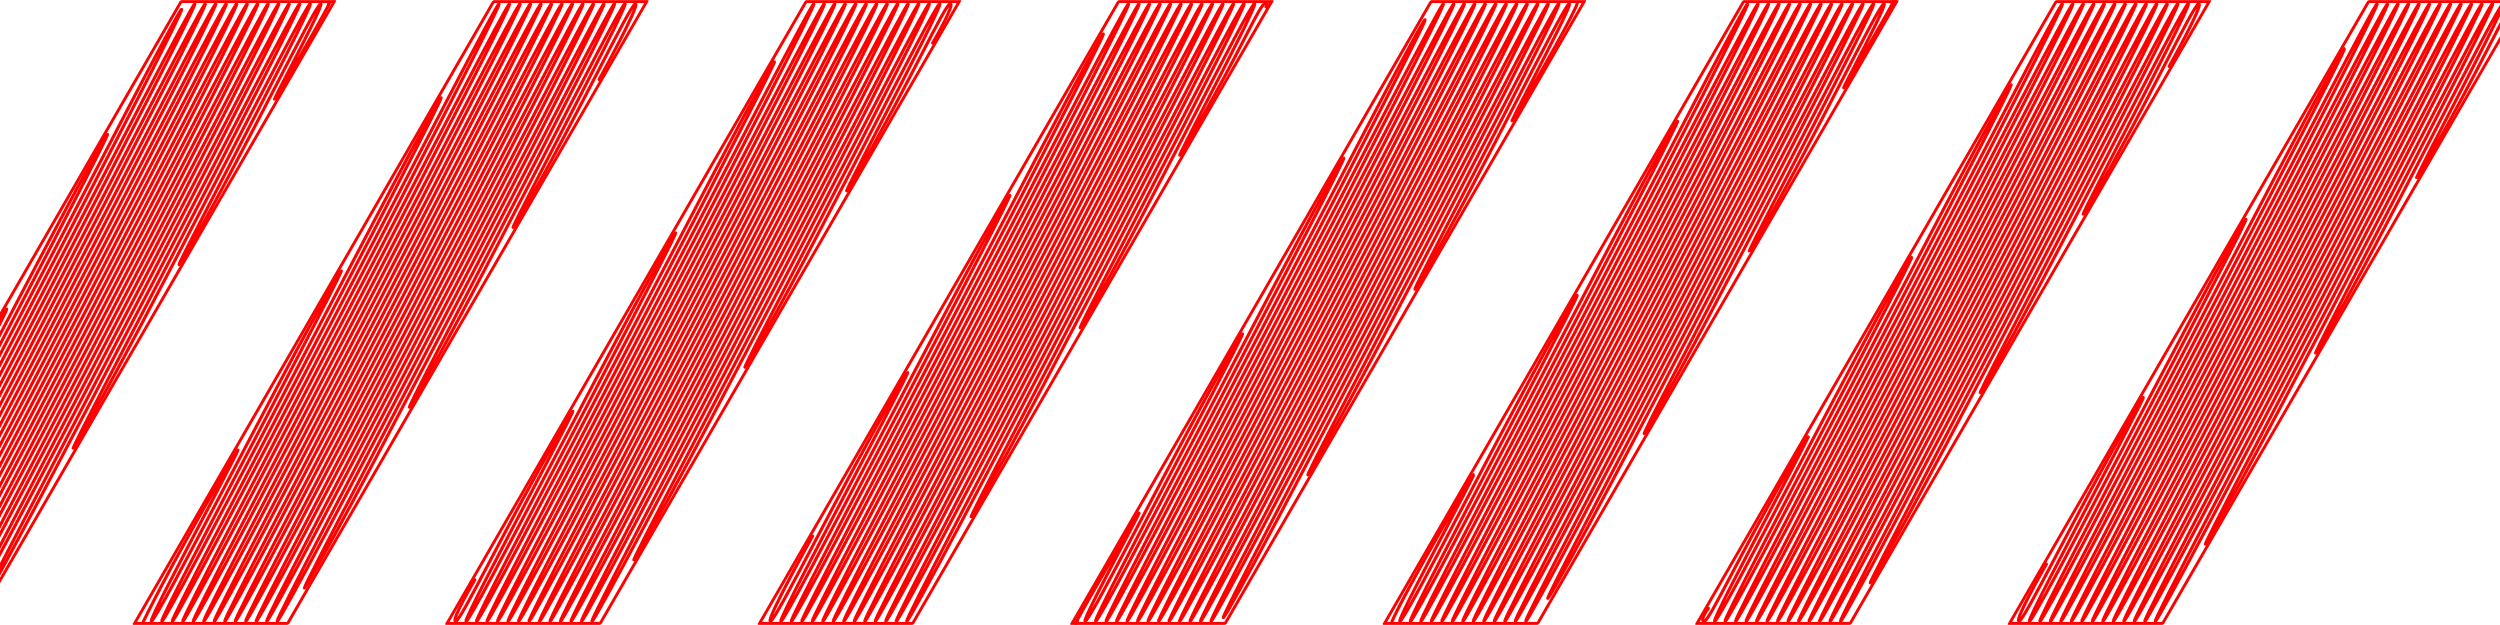 <?xml version="1.0" encoding="UTF-8" standalone="no"?>
<!-- Created with Inkscape (http://www.inkscape.org/) -->

<svg
   xmlns:dc="http://purl.org/dc/elements/1.1/"
   xmlns:cc="http://creativecommons.org/ns#"
   xmlns:rdf="http://www.w3.org/1999/02/22-rdf-syntax-ns#"
   xmlns:svg="http://www.w3.org/2000/svg"
   xmlns="http://www.w3.org/2000/svg"
   xmlns:sodipodi="http://sodipodi.sourceforge.net/DTD/sodipodi-0.dtd"
   xmlns:inkscape="http://www.inkscape.org/namespaces/inkscape"
   width="3200"
   height="800"
   id="svg5831"
   version="1.1"
   inkscape:version="0.48.1 r9760"
   sodipodi:docname="New document 17">
  <sodipodi:namedview
     id="base"
     pagecolor="#ffffff"
     bordercolor="#666666"
     borderopacity="1.0"
     inkscape:pageopacity="0.0"
     inkscape:pageshadow="2"
     inkscape:zoom="0.371875"
     inkscape:cx="1600"
     inkscape:cy="400"
     inkscape:document-units="px"
     inkscape:current-layer="1-default"
     showgrid="false"
     inkscape:window-width="1676"
     inkscape:window-height="1006"
     inkscape:window-x="0"
     inkscape:window-y="0"
     inkscape:window-maximized="1" />
  <defs
     id="defs5833">
    <inkscape:path-effect
       effect="rough_hatches"
       id="path-effect6436"
       is_visible="true"
       direction="1500,395 , 26.415,13.752"
       dist_rdm="0;1"
       growth="0"
       do_bend="true"
       bender="1500,400 , 5,0"
       bottom_edge_variation="0;1"
       top_edge_variation="0;1"
       bottom_tgt_variation="0;1"
       top_tgt_variation="0;1"
       scale_bf="2"
       scale_bb="2"
       scale_tf="2"
       scale_tb="2"
       top_smth_variation="0;1"
       bottom_smth_variation="0;1"
       fat_output="false"
       stroke_width_top="1"
       stroke_width_bottom="1"
       front_thickness="1"
       back_thickness="0.25" />
  </defs>
  <g
     inkscape:label="1-RED"
     inkscape:groupmode="layer"
     id="1-default">
    <path
       transform="matrix(1,0,-0.5,0.866,0,0)"
       style="color:#000000;fill:none;stroke:#ff0000;stroke-width:4.298;stroke-linecap:round;stroke-linejoin:round;stroke-miterlimit:4;stroke-dashoffset:0;stroke-opacity:1;marker:none;visibility:visible;display:inline;overflow:visible;enable-background:accumulate"
       d="m 232.939,2.309 196,0 0,919.141 -196,0 z"
       id="rect5839" />
    <path
       transform="matrix(1,0,-0.5,0.866,0,0)"
       style="color:#000000;fill:none;stroke:#ff0000;stroke-width:4.298;stroke-linecap:round;stroke-linejoin:round;stroke-miterlimit:4;stroke-dashoffset:0;stroke-opacity:1;marker:none;visibility:visible;display:inline;overflow:visible;enable-background:accumulate"
       d="m 632.939,2.309 196,0 0,919.141 -196,0 z"
       id="rect6349" />
    <path
       transform="matrix(1,0,-0.5,0.866,0,0)"
       style="color:#000000;fill:none;stroke:#ff0000;stroke-width:4.298;stroke-linecap:round;stroke-linejoin:round;stroke-miterlimit:4;stroke-dashoffset:0;stroke-opacity:1;marker:none;visibility:visible;display:inline;overflow:visible;enable-background:accumulate"
       d="m 1032.939,2.309 196,0 0,919.141 -196,0 z"
       id="rect6351" />
    <path
       transform="matrix(1,0,-0.5,0.866,0,0)"
       style="color:#000000;fill:none;stroke:#ff0000;stroke-width:4.298;stroke-linecap:round;stroke-linejoin:round;stroke-miterlimit:4;stroke-dashoffset:0;stroke-opacity:1;marker:none;visibility:visible;display:inline;overflow:visible;enable-background:accumulate"
       d="m 1432.939,2.309 196,0 0,919.141 -196,0 z"
       id="rect6353" />
    <path
       transform="matrix(1,0,-0.5,0.866,0,0)"
       style="color:#000000;fill:none;stroke:#ff0000;stroke-width:4.298;stroke-linecap:round;stroke-linejoin:round;stroke-miterlimit:4;stroke-dashoffset:0;stroke-opacity:1;marker:none;visibility:visible;display:inline;overflow:visible;enable-background:accumulate"
       d="m 1832.939,2.309 196,0 0,919.141 -196,0 z"
       id="rect6355" />
    <path
       transform="matrix(1,0,-0.5,0.866,0,0)"
       style="color:#000000;fill:none;stroke:#ff0000;stroke-width:4.298;stroke-linecap:round;stroke-linejoin:round;stroke-miterlimit:4;stroke-dashoffset:0;stroke-opacity:1;marker:none;visibility:visible;display:inline;overflow:visible;enable-background:accumulate"
       d="m 2232.939,2.309 196,0 0,919.141 -196,0 z"
       id="rect6357" />
    <path
       transform="matrix(1,0,-0.5,0.866,0,0)"
       style="color:#000000;fill:none;stroke:#ff0000;stroke-width:4.298;stroke-linecap:round;stroke-linejoin:round;stroke-miterlimit:4;stroke-dashoffset:0;stroke-opacity:1;marker:none;visibility:visible;display:inline;overflow:visible;enable-background:accumulate"
       d="m 2632.939,2.309 196,0 0,919.141 -196,0 z"
       id="rect6359" />
    <path
       transform="matrix(1,0,-0.5,0.866,0,0)"
       style="color:#000000;fill:none;stroke:#ff0000;stroke-width:4.298;stroke-linecap:round;stroke-linejoin:round;stroke-miterlimit:4;stroke-dashoffset:0;stroke-opacity:1;marker:none;visibility:visible;display:inline;overflow:visible;enable-background:accumulate"
       d="m 3032.939,2.309 196,0 0,919.141 -196,0 z"
       id="rect6361" />
    <path
       style="color:#000000;fill:none;stroke:#ff0000;stroke-width:4;stroke-linecap:round;stroke-linejoin:round;stroke-miterlimit:4;stroke-opacity:1;stroke-dashoffset:0;marker:none;visibility:visible;display:inline;overflow:visible;enable-background:accumulate"
       d="m 420.564,4.875 c 0,0 3.304,-4.791 -1.239,4.04 -4.542,8.831 -16.914,31.284 -48.373,85.771 -15.729,27.244 -20.709,35.252 -19.419,31.941 1.29,-3.312 8.844,-17.944 18.145,-35.981 C 388.281,54.572 413.849,4.875 410.491,4.875 c -3.357,0 -28.883,49.658 -61.979,113.783 -33.096,64.124 -73.793,142.715 -107.201,200.579 -16.704,28.932 -14.852,23.75 -2.784,-0.296 12.068,-24.047 34.335,-66.958 58.413,-113.487 C 321.019,158.926 346.907,108.781 366.334,70.268 385.761,31.756 398.74,4.875 397.062,4.875 c -1.679,0 -16.327,26.868 -38.516,69.105 -22.189,42.237 -51.929,99.845 -83.775,161.325 -31.845,61.48 -65.799,126.832 -96.291,184.559 -30.492,57.727 -57.516,107.829 -75.402,138.808 -17.886,30.979 -8.705,11.856 14.973,-34.254 23.678,-46.11 61.813,-119.207 101.796,-196.176 C 259.831,251.272 301.656,170.431 333.019,108.831 364.382,47.232 385.311,4.875 383.632,4.875 c -1.679,0 -25.691,45.099 -61.394,113.463 C 286.535,186.702 239.109,278.331 190.703,371.391 142.297,464.45 92.909,558.94 53.643,633.026 14.376,707.112 -14.741,760.794 -22.446,772.237 -30.151,783.681 -8.717,741.443 27.503,671.648 63.724,601.854 114.684,504.503 166.121,405.722 217.557,306.941 269.467,206.729 308.038,131.213 346.608,55.696 371.881,4.875 370.202,4.875 c -1.679,0 -27.895,49.391 -66.563,123.477 C 264.971,202.438 213.813,301.219 162.385,400 110.958,498.781 59.262,597.562 19.949,671.648 -19.363,745.734 -46.253,795.125 -47.932,795.125 c -1.679,0 23.533,-49.391 62.006,-123.477 C 52.547,597.562 104.243,498.781 155.67,400 207.098,301.219 258.256,202.438 296.085,128.352 333.914,54.266 358.451,4.875 356.772,4.875 355.094,4.875 328.878,54.266 290.21,128.352 251.542,202.438 200.383,301.219 148.955,400 97.528,498.781 45.832,597.562 6.519,671.648 -32.793,745.734 -59.683,795.125 -61.362,795.125 c -1.679,0 23.533,-49.391 62.006,-123.477 C 39.117,597.562 90.813,498.781 142.24,400 193.668,301.219 244.827,202.438 282.655,128.352 320.484,54.266 345.021,4.875 343.343,4.875 c -1.679,0 -27.895,49.391 -66.563,123.477 C 238.112,202.438 186.953,301.219 135.526,400 84.098,498.781 32.402,597.562 -6.91,671.648 -46.223,745.734 -73.113,795.125 -74.792,795.125 c -1.679,0 23.533,-49.391 62.006,-123.477 C 25.687,597.562 77.383,498.781 128.811,400 180.238,301.219 231.397,202.438 269.226,128.352 307.054,54.266 331.592,4.875 329.913,4.875 c -1.679,0 -27.895,49.391 -66.563,123.477 C 224.682,202.438 173.523,301.219 122.096,400 70.668,498.781 18.972,597.562 -20.34,671.648 -59.653,745.734 -86.543,795.125 -88.221,795.125 c -1.679,0 23.533,-49.391 62.006,-123.477 C 12.258,597.562 63.953,498.781 115.381,400 166.808,301.219 217.967,202.438 255.796,128.352 293.624,54.266 318.162,4.875 316.483,4.875 314.804,4.875 288.588,54.266 249.92,128.352 211.252,202.438 160.093,301.219 108.666,400 57.239,498.781 5.543,597.562 -33.77,671.648 -73.082,745.734 -99.972,795.125 -101.651,795.125 c -1.679,0 23.533,-49.391 62.006,-123.477 C -1.172,597.562 50.524,498.781 101.951,400 153.379,301.219 204.537,202.438 242.366,128.352 280.195,54.266 304.732,4.875 303.053,4.875 c -1.679,0 -27.895,49.391 -66.563,123.477 C 197.823,202.438 146.664,301.219 95.236,400 43.809,498.781 -7.887,597.562 -47.2,671.648 -86.512,745.734 -113.402,795.125 -115.081,795.125 c -1.679,0 23.533,-49.391 62.006,-123.477 C -14.602,597.562 37.094,498.781 88.521,400 139.949,301.219 191.108,202.438 228.936,128.352 266.765,54.266 291.302,4.875 289.624,4.875 c -1.679,0 -27.895,49.391 -66.563,123.477 C 184.393,202.438 133.234,301.219 81.806,400 30.379,498.781 -21.317,597.562 -60.629,671.648 -99.942,745.734 -126.832,795.125 -128.511,795.125 c -1.679,0 23.533,-49.391 62.006,-123.477 C -28.032,597.562 23.664,498.781 75.092,400 126.519,301.219 177.678,202.438 215.506,128.352 253.335,54.266 277.873,4.875 276.194,4.875 274.515,4.875 248.299,54.266 209.631,128.352 170.963,202.438 119.804,301.219 68.377,400 16.949,498.781 -34.747,597.562 -74.059,671.648 -113.372,745.734 -140.262,795.125 -141.94,795.125 c -1.679,0 23.533,-49.391 62.006,-123.477 C -41.462,597.562 10.234,498.781 61.662,400 113.089,301.219 164.248,202.438 202.077,128.352 239.905,54.266 264.443,4.875 262.764,4.875 c -1.679,0 -27.895,49.391 -66.563,123.477 C 157.533,202.438 106.374,301.219 54.947,400 3.52,498.781 -48.176,597.562 -87.489,671.648 -126.801,745.734 -153.691,795.125 -155.37,795.125 c -1.679,0 23.533,-49.391 62.006,-123.477 C -54.891,597.562 -3.195,498.781 48.232,400 99.659,301.219 150.818,202.438 188.647,128.352 226.476,54.266 251.013,4.875 249.334,4.875 c -1.679,0 -27.895,49.391 -66.563,123.477 C 144.103,202.438 92.945,301.219 41.517,400 -9.91,498.781 -61.606,597.562 -100.919,671.648 -140.231,745.734 -167.121,795.125 -168.8,795.125 c -1.679,0 23.774,-49.848 62.486,-124.392 C -67.601,596.19 -15.669,496.951 35.755,398.17 87.18,299.388 138.097,201.065 175.217,128.352 212.337,55.638 235.7,8.536 232.139,12.197 228.577,15.858 201.644,66.621 162.962,140.707 124.279,214.793 73.811,312.202 23.322,409.152 c -50.489,96.951 -100.997,193.444 -139.352,265.699 -38.355,72.255 -64.521,120.273 -66.199,120.273 -1.679,0 21.312,-45.187 55.573,-111.226 C -92.395,617.861 -46.896,530.972 -3.411,447.569 40.073,364.167 81.549,284.25 108.11,232.156 c 26.561,-52.094 38.252,-76.365 22.151,-48.476 -16.101,27.889 -43.935,80.048 -76.847,142.6 -32.912,62.552 -70.91,135.497 -107.218,204.955 -36.307,69.458 -70.92,135.431 -96.892,184.039 -25.971,48.608 -43.285,79.851 -44.964,79.851 -1.679,0 13.959,-31.254 37.21,-76.278 23.251,-45.024 54.098,-103.818 82.915,-158.899 28.817,-55.081 55.608,-106.448 70.907,-136.618 15.299,-30.17 19.129,-39.143 1.977,-9.435 -17.152,29.708 -38.162,68.389 -60.17,109.7 -22.009,41.311 -45.017,85.251 -66.12,125.478 -42.207,80.454 -76.791,146.053 -80.149,146.053 -3.357,0 31.227,-65.66 57.32,-115.351 13.046,-24.846 23.98,-45.699 27.051,-52.357 3.071,-6.658 -1.712,0.88 -20.152,32.818 -36.878,63.875 -55.488,97.598 -64.838,115.351 -9.35,17.754 -9.453,19.539 -9.453,19.539 M 766.796,101.845 c 0,0 13.345,-24.242 25.831,-48.485 C 805.114,29.117 816.742,4.875 813.385,4.875 c -3.357,0 -22.718,37.665 -49.503,89.601 -26.785,51.936 -61.015,118.143 -93.972,175.227 -16.479,28.542 -16.138,26.261 -6.456,6.785 9.681,-19.476 28.688,-56.147 49.496,-96.386 20.808,-40.239 43.412,-84.046 60.38,-117.793 C 790.295,28.562 801.633,4.875 799.955,4.875 c -3.357,0 -52.036,94.7 -108.943,204.651 -28.454,54.975 -58.962,113.764 -86.782,166.433 -27.82,52.67 -52.948,99.221 -70.558,129.722 -17.61,30.501 -10.054,14.452 11.044,-26.78 C 565.813,437.67 600.42,371.256 636.87,301.03 673.32,230.804 711.607,156.765 740.322,100.283 769.037,43.801 788.204,4.875 786.525,4.875 c -1.679,0 -22.991,39.841 -55.064,101.195 -32.073,61.354 -74.932,144.22 -119.643,230.269 -44.711,86.049 -91.278,175.281 -130.489,249.367 -39.211,74.086 -71.047,133.026 -86.123,158.49 -15.076,25.464 1.73,-8.011 35.19,-72.548 C 463.857,607.112 513.915,511.513 565.363,412.732 616.811,313.951 669.641,211.987 709.121,134.718 748.601,57.449 774.774,4.875 773.095,4.875 c -1.679,0 -27.895,49.391 -66.563,123.477 C 667.864,202.438 616.706,301.219 565.278,400 513.851,498.781 462.155,597.562 422.842,671.648 383.53,745.734 356.64,795.125 354.961,795.125 c -1.679,0 23.533,-49.391 62.006,-123.477 C 455.44,597.562 507.136,498.781 558.563,400 609.991,301.219 661.149,202.438 698.978,128.352 736.807,54.266 761.344,4.875 759.665,4.875 c -1.679,0 -27.895,49.391 -66.563,123.477 C 654.435,202.438 603.276,301.219 551.848,400 500.421,498.781 448.725,597.562 409.412,671.648 370.1,745.734 343.21,795.125 341.531,795.125 c -1.679,0 23.533,-49.391 62.006,-123.477 C 442.01,597.562 493.706,498.781 545.133,400 596.561,301.219 647.72,202.438 685.548,128.352 723.377,54.266 747.914,4.875 746.236,4.875 c -1.679,0 -27.895,49.391 -66.563,123.477 C 641.005,202.438 589.846,301.219 538.419,400 486.991,498.781 435.295,597.562 395.983,671.648 356.67,745.734 329.78,795.125 328.101,795.125 c -1.679,0 23.533,-49.391 62.006,-123.477 C 428.58,597.562 480.276,498.781 531.704,400 583.131,301.219 634.29,202.438 672.119,128.352 709.947,54.266 734.485,4.875 732.806,4.875 c -1.679,0 -27.895,49.391 -66.563,123.477 C 627.575,202.438 576.416,301.219 524.989,400 473.561,498.781 421.865,597.562 382.553,671.648 343.24,745.734 316.35,795.125 314.672,795.125 c -1.679,0 23.533,-49.391 62.006,-123.477 C 415.151,597.562 466.847,498.781 518.274,400 569.701,301.219 620.86,202.438 658.689,128.352 696.517,54.266 721.055,4.875 719.376,4.875 c -1.679,0 -27.895,49.391 -66.563,123.477 C 614.145,202.438 562.986,301.219 511.559,400 460.132,498.781 408.436,597.562 369.123,671.648 329.811,745.734 302.921,795.125 301.242,795.125 c -1.679,0 23.533,-49.391 62.006,-123.477 C 401.721,597.562 453.417,498.781 504.844,400 556.272,301.219 607.43,202.438 645.259,128.352 683.088,54.266 707.625,4.875 705.946,4.875 c -1.679,0 -27.895,49.391 -66.563,123.477 C 600.716,202.438 549.557,301.219 498.129,400 446.702,498.781 395.006,597.562 355.693,671.648 316.381,745.734 289.491,795.125 287.812,795.125 c -1.679,0 23.533,-49.391 62.006,-123.477 C 388.291,597.562 439.987,498.781 491.414,400 542.842,301.219 594.001,202.438 631.829,128.352 669.658,54.266 694.195,4.875 692.517,4.875 c -1.679,0 -27.895,49.391 -66.563,123.477 C 587.286,202.438 536.127,301.219 484.7,400 433.272,498.781 381.576,597.562 342.264,671.648 302.951,745.734 276.061,795.125 274.382,795.125 c -1.679,0 23.533,-49.391 62.006,-123.477 C 374.861,597.562 426.557,498.781 477.985,400 529.412,301.219 580.571,202.438 618.399,128.352 656.228,54.266 680.766,4.875 679.087,4.875 c -1.679,0 -27.895,49.391 -66.563,123.477 C 573.856,202.438 522.697,301.219 471.27,400 419.842,498.781 368.146,597.562 328.834,671.648 289.521,745.734 262.631,795.125 260.953,795.125 c -1.679,0 23.533,-49.391 62.006,-123.477 C 361.431,597.562 413.127,498.781 464.555,400 515.982,301.219 567.141,202.438 604.97,128.352 642.798,54.266 667.336,4.875 665.657,4.875 c -1.679,0 -27.895,49.391 -66.563,123.477 C 560.426,202.438 509.267,301.219 457.84,400 406.413,498.781 354.717,597.562 315.404,671.648 276.092,745.734 249.202,795.125 247.523,795.125 c -1.679,0 23.533,-49.391 62.006,-123.477 C 348.002,597.562 399.698,498.781 451.125,400 502.553,301.219 553.711,202.438 591.54,128.352 629.369,54.266 653.906,4.875 652.227,4.875 c -1.679,0 -27.895,49.391 -66.563,123.477 C 546.996,202.438 495.838,301.219 444.41,400 392.983,498.781 341.287,597.562 301.974,671.648 262.662,745.734 235.772,795.125 234.093,795.125 c -1.679,0 23.533,-49.391 62.006,-123.477 C 334.572,597.562 386.268,498.781 437.695,400 489.123,301.219 540.282,202.438 578.11,128.352 615.939,54.266 640.476,4.875 638.798,4.875 c -1.679,0 -27.895,49.391 -66.563,123.477 C 533.567,202.438 482.408,301.219 430.98,400 379.553,498.781 327.857,597.562 288.545,671.648 249.232,745.734 222.342,795.125 220.663,795.125 c -1.679,0 22.842,-48.086 59.389,-118.493 36.547,-70.407 85.085,-163.136 131.604,-252.422 46.519,-89.286 91.024,-175.13 119.903,-231.768 28.879,-56.638 42.179,-84.069 26.28,-56.531 -15.899,27.539 -45.143,82.509 -80.303,149.474 -35.16,66.965 -76.248,145.924 -115.692,221.441 -39.445,75.517 -77.243,147.592 -105.62,200.787 -28.376,53.195 -47.312,87.512 -48.99,87.512 -1.679,0 15.58,-34.326 41.261,-83.985 25.681,-49.659 59.766,-114.651 91.829,-175.982 32.063,-61.331 62.108,-119.001 79.908,-154.017 17.8,-35.016 23.381,-47.378 6.473,-18.092 -16.908,29.286 -39.429,70.934 -63.855,116.932 -24.426,45.998 -50.76,96.347 -75.233,143.035 -48.947,93.376 -90.455,172.109 -93.812,172.109 -1.679,0 7.864,-19.697 21.958,-47.28 14.094,-27.582 32.733,-63.05 49.281,-94.591 16.549,-31.541 31.01,-59.154 36.807,-71.029 5.797,-11.875 2.942,-8.011 -15.195,23.404 -36.275,62.83 -62.023,110.204 -78.685,141.87 C 191.308,779.166 183.731,795.125 183.731,795.125 M 1193.789,55.091 c 0,0 29.203,-50.216 22.488,-50.216 -3.357,0 -16.63,25.822 -37.195,65.727 -20.565,39.905 -48.433,93.894 -80.957,150.228 -16.262,28.167 -17.41,28.753 -10.079,13.789 7.331,-14.964 23.13,-45.48 40.717,-79.516 17.586,-34.036 36.958,-71.593 51.5,-100.641 C 1194.806,25.414 1204.526,4.875 1202.848,4.875 c -3.357,0 -45.565,82.11 -95.798,179.243 -25.117,48.566 -52.239,100.889 -77.437,148.58 -25.198,47.692 -48.468,90.753 -65.814,120.799 -17.347,30.045 -11.39,17.029 7.174,-19.396 18.564,-36.425 49.705,-96.258 82.683,-159.847 32.978,-63.589 67.787,-130.934 93.898,-182.381 26.111,-51.447 43.544,-86.998 41.865,-86.998 -1.679,0 -20.779,35.534 -49.731,90.858 -28.953,55.324 -67.778,130.437 -108.869,209.594 -41.091,79.158 -84.452,162.36 -122.256,233.862 -37.805,71.502 -70.041,131.305 -88.723,163.662 -18.682,32.358 -5.072,4.913 25.653,-54.455 C 876.217,589.028 923.999,497.736 973.637,402.4 1023.274,307.063 1074.76,207.682 1113.348,132.135 1151.935,56.588 1177.667,4.875 1175.988,4.875 c -1.679,0 -27.895,49.391 -66.563,123.477 C 1070.757,202.438 1019.598,301.219 968.171,400 916.744,498.781 865.048,597.562 825.735,671.648 786.423,745.734 759.533,795.125 757.854,795.125 c -1.679,0 23.533,-49.391 62.006,-123.477 C 858.333,597.562 910.029,498.781 961.456,400 1012.884,301.219 1064.043,202.438 1101.871,128.352 1139.7,54.266 1164.237,4.875 1162.558,4.875 c -1.679,0 -27.895,49.391 -66.563,123.477 C 1057.328,202.438 1006.169,301.219 954.741,400 903.314,498.781 851.618,597.562 812.305,671.648 772.993,745.734 746.103,795.125 744.424,795.125 c -1.679,0 23.533,-49.391 62.006,-123.477 C 844.903,597.562 896.599,498.781 948.026,400 999.454,301.219 1050.613,202.438 1088.441,128.352 1126.27,54.266 1150.807,4.875 1149.129,4.875 c -1.679,0 -27.895,49.391 -66.563,123.477 C 1043.898,202.438 992.739,301.219 941.312,400 889.884,498.781 838.188,597.562 798.876,671.648 759.563,745.734 732.673,795.125 730.994,795.125 c -1.679,0 23.533,-49.391 62.006,-123.477 C 831.473,597.562 883.169,498.781 934.597,400 986.024,301.219 1037.183,202.438 1075.012,128.352 1112.84,54.266 1137.378,4.875 1135.699,4.875 c -1.679,0 -27.895,49.391 -66.563,123.477 C 1030.468,202.438 979.309,301.219 927.882,400 876.454,498.781 824.758,597.562 785.446,671.648 746.133,745.734 719.243,795.125 717.565,795.125 c -1.679,0 23.533,-49.391 62.006,-123.477 C 818.044,597.562 869.74,498.781 921.167,400 972.594,301.219 1023.753,202.438 1061.582,128.352 1099.41,54.266 1123.948,4.875 1122.269,4.875 c -1.679,0 -27.895,49.391 -66.563,123.477 C 1017.038,202.438 965.879,301.219 914.452,400 863.025,498.781 811.329,597.562 772.016,671.648 732.704,745.734 705.814,795.125 704.135,795.125 c -1.679,0 23.533,-49.391 62.006,-123.477 C 804.614,597.562 856.31,498.781 907.737,400 959.165,301.219 1010.323,202.438 1048.152,128.352 1085.981,54.266 1110.518,4.875 1108.839,4.875 c -1.679,0 -27.895,49.391 -66.563,123.477 C 1003.609,202.438 952.45,301.219 901.022,400 849.595,498.781 797.899,597.562 758.586,671.648 719.274,745.734 692.384,795.125 690.705,795.125 c -1.679,0 23.533,-49.391 62.006,-123.477 C 791.184,597.562 842.88,498.781 894.307,400 945.735,301.219 996.894,202.438 1034.722,128.352 1072.551,54.266 1097.088,4.875 1095.41,4.875 c -1.679,0 -27.895,49.391 -66.563,123.477 C 990.179,202.438 939.02,301.219 887.593,400 836.165,498.781 784.469,597.562 745.157,671.648 705.844,745.734 678.954,795.125 677.275,795.125 c -1.679,0 23.533,-49.391 62.006,-123.477 C 777.754,597.562 829.45,498.781 880.878,400 932.305,301.219 983.464,202.438 1021.293,128.352 1059.121,54.266 1083.659,4.875 1081.98,4.875 c -1.679,0 -27.895,49.391 -66.563,123.477 C 976.749,202.438 925.59,301.219 874.163,400 822.735,498.781 771.039,597.562 731.727,671.648 692.414,745.734 665.524,795.125 663.846,795.125 c -1.679,0 23.533,-49.391 62.006,-123.477 C 764.324,597.562 816.02,498.781 867.448,400 918.875,301.219 970.034,202.438 1007.863,128.352 1045.691,54.266 1070.229,4.875 1068.55,4.875 c -1.679,0 -27.895,49.391 -66.563,123.477 C 963.319,202.438 912.16,301.219 860.733,400 809.306,498.781 757.61,597.562 718.297,671.648 678.985,745.734 652.095,795.125 650.416,795.125 c -1.679,0 23.533,-49.391 62.006,-123.477 C 750.895,597.562 802.591,498.781 854.018,400 905.446,301.219 956.604,202.438 994.433,128.352 1032.262,54.266 1056.799,4.875 1055.12,4.875 c -1.679,0 -27.895,49.391 -66.563,123.477 C 949.889,202.438 898.731,301.219 847.303,400 795.876,498.781 744.18,597.562 704.867,671.648 665.555,745.734 638.665,795.125 636.986,795.125 c -1.679,0 23.533,-49.391 62.006,-123.477 C 737.465,597.562 789.161,498.781 840.588,400 892.016,301.219 943.175,202.438 981.003,128.352 1018.832,54.266 1043.369,4.875 1041.69,4.875 c -1.679,0 -27.895,49.391 -66.563,123.477 C 936.46,202.438 885.301,301.219 833.873,400 782.446,498.781 730.75,597.562 691.438,671.648 652.125,745.734 625.235,795.125 623.556,795.125 c -1.679,0 24.354,-50.95 63.159,-125.674 38.806,-74.724 90.343,-173.224 139.856,-268.323 49.512,-95.099 97.004,-186.798 128.165,-247.922 31.161,-61.124 46.044,-91.672 30.339,-64.471 -15.705,27.201 -46.339,84.952 -83.715,156.276 -37.375,71.324 -81.507,156.223 -124.044,237.721 -42.538,81.498 -83.478,159.596 -114.227,217.32 -30.749,57.724 -51.285,95.072 -52.963,95.072 -1.679,0 17.18,-37.358 45.259,-91.591 28.078,-54.232 65.354,-125.339 100.614,-192.835 35.26,-67.496 68.508,-131.383 88.766,-171.174 20.258,-39.792 27.558,-55.489 10.883,-26.607 -16.675,28.882 -40.683,73.46 -67.488,124.083 -26.805,50.622 -56.409,107.288 -84.198,160.344 C 648.382,703.455 600.054,795.125 596.697,795.125 c -1.679,0 9.569,-22.931 26.227,-55.394 16.658,-32.464 38.718,-74.46 58.709,-112.592 19.991,-38.132 37.916,-72.399 46.387,-89.404 8.471,-17.005 7.502,-16.748 -10.348,14.17 -35.7,61.834 -67.608,122.639 -91.449,167.986 -23.841,45.346 -39.599,75.234 -42.957,75.234 -6.715,0 24.518,-52.942 24.518,-52.942 M 1620.461,8.893 c 0,0 5.424,-4.018 -1.291,-4.018 -3.357,0 -10.616,14.122 -25.048,42.147 -14.432,28.025 -36.038,69.954 -68.147,125.567 -16.054,27.807 -18.669,31.228 -13.652,20.718 5.017,-10.509 17.657,-34.95 32.07,-62.866 28.826,-55.832 64.704,-125.567 61.347,-125.567 -3.357,0 -39.182,69.693 -82.847,154.19 -21.832,42.249 -45.625,88.198 -68.247,130.988 -22.622,42.79 -44.071,82.42 -61.165,112.029 -17.095,29.609 -12.712,19.588 3.36,-12.099 16.072,-31.687 43.808,-85.039 73.372,-142.092 29.564,-57.053 60.952,-117.807 84.501,-164.298 C 1578.264,37.103 1593.99,4.875 1592.311,4.875 c -1.679,0 -19.073,32.213 -45.432,82.521 -26.359,50.308 -61.699,118.71 -99.24,191.09 -37.541,72.379 -77.287,148.735 -112.279,214.95 -34.992,66.215 -65.219,122.289 -83.587,154.103 -18.368,31.814 -6.458,7.555 21.558,-46.729 28.016,-54.284 72.089,-138.594 118.016,-226.881 45.927,-88.287 93.701,-180.55 129.513,-250.742 C 1556.672,52.995 1580.56,4.875 1578.881,4.875 c -1.679,0 -27.895,49.391 -66.563,123.477 -38.668,74.086 -89.827,172.867 -141.254,271.648 -51.427,98.781 -103.123,197.562 -142.436,271.648 -39.312,74.086 -66.203,123.477 -67.881,123.477 -1.679,0 23.533,-49.391 62.006,-123.477 C 1261.226,597.562 1312.922,498.781 1364.349,400 1415.777,301.219 1466.936,202.438 1504.764,128.352 1542.593,54.266 1567.13,4.875 1565.451,4.875 c -1.679,0 -27.895,49.391 -66.563,123.477 -38.668,74.086 -89.827,172.867 -141.254,271.648 -51.428,98.781 -103.123,197.562 -142.436,271.648 -39.312,74.086 -66.203,123.477 -67.881,123.477 -1.679,0 23.532,-49.391 62.006,-123.477 C 1247.796,597.562 1299.492,498.781 1350.919,400 1402.347,301.219 1453.506,202.438 1491.334,128.352 1529.163,54.266 1553.7,4.875 1552.022,4.875 c -1.679,0 -27.895,49.391 -66.563,123.477 C 1446.791,202.438 1395.632,301.219 1344.205,400 c -51.427,98.781 -103.123,197.562 -142.436,271.648 -39.312,74.086 -66.203,123.477 -67.881,123.477 -1.679,0 23.532,-49.391 62.006,-123.477 C 1234.366,597.562 1286.062,498.781 1337.49,400 1388.917,301.219 1440.076,202.438 1477.905,128.352 1515.733,54.266 1540.271,4.875 1538.592,4.875 c -1.679,0 -27.895,49.391 -66.563,123.477 -38.668,74.086 -89.827,172.867 -141.254,271.648 -51.427,98.781 -103.123,197.562 -142.436,271.648 -39.312,74.086 -66.203,123.477 -67.881,123.477 -1.679,0 23.533,-49.391 62.006,-123.477 C 1220.937,597.562 1272.632,498.781 1324.06,400 1375.487,301.219 1426.646,202.438 1464.475,128.352 1502.303,54.266 1526.841,4.875 1525.162,4.875 c -1.679,0 -27.895,49.391 -66.563,123.477 -38.668,74.086 -89.827,172.867 -141.254,271.648 -51.428,98.781 -103.123,197.562 -142.436,271.648 -39.312,74.086 -66.203,123.477 -67.881,123.477 -1.679,0 23.532,-49.391 62.006,-123.477 C 1207.507,597.562 1259.203,498.781 1310.63,400 1362.058,301.219 1413.216,202.438 1451.045,128.352 1488.874,54.266 1513.411,4.875 1511.732,4.875 c -1.679,0 -27.895,49.391 -66.563,123.477 -38.668,74.086 -89.827,172.867 -141.254,271.648 -51.427,98.781 -103.123,197.562 -142.436,271.648 -39.312,74.086 -66.203,123.477 -67.881,123.477 -1.679,0 23.532,-49.391 62.006,-123.477 C 1194.077,597.562 1245.773,498.781 1297.2,400 1348.628,301.219 1399.787,202.438 1437.615,128.352 1475.444,54.266 1499.981,4.875 1498.303,4.875 c -1.679,0 -27.895,49.391 -66.563,123.477 -38.668,74.086 -89.827,172.867 -141.254,271.648 -51.427,98.781 -103.123,197.562 -142.436,271.648 -39.312,74.086 -66.203,123.477 -67.881,123.477 -1.679,0 23.533,-49.391 62.006,-123.477 C 1180.647,597.562 1232.343,498.781 1283.771,400 1335.198,301.219 1386.357,202.438 1424.186,128.352 1462.014,54.266 1486.552,4.875 1484.873,4.875 c -1.679,0 -27.895,49.391 -66.563,123.477 -38.668,74.086 -89.827,172.867 -141.254,271.648 -51.428,98.781 -103.123,197.562 -142.436,271.648 -39.312,74.086 -66.203,123.477 -67.881,123.477 -1.679,0 23.532,-49.391 62.006,-123.477 C 1167.217,597.562 1218.914,498.781 1270.341,400 1321.768,301.219 1372.927,202.438 1410.756,128.352 1448.584,54.266 1473.122,4.875 1471.443,4.875 c -1.679,0 -27.895,49.391 -66.563,123.477 C 1366.212,202.438 1315.053,301.219 1263.626,400 c -51.427,98.781 -103.123,197.562 -142.436,271.648 -39.312,74.086 -66.203,123.477 -67.881,123.477 -1.679,0 23.532,-49.391 62.006,-123.477 C 1153.788,597.562 1205.484,498.781 1256.911,400 1308.339,301.219 1359.497,202.438 1397.326,128.352 1435.155,54.266 1459.692,4.875 1458.013,4.875 c -1.679,0 -27.895,49.391 -66.563,123.477 -38.668,74.086 -89.827,172.867 -141.254,271.648 -51.427,98.781 -103.123,197.562 -142.436,271.648 -39.312,74.086 -66.203,123.477 -67.881,123.477 -1.679,0 23.533,-49.391 62.006,-123.477 C 1140.358,597.562 1192.054,498.781 1243.481,400 1294.909,301.219 1346.068,202.438 1383.896,128.352 1421.725,54.266 1446.262,4.875 1444.583,4.875 c -1.679,0 -27.895,49.391 -66.563,123.477 -38.668,74.086 -89.827,172.867 -141.254,271.648 -51.427,98.781 -103.123,197.562 -142.436,271.648 -39.312,74.086 -66.203,123.477 -67.881,123.477 -1.679,0 25.032,-52.235 64.991,-129.165 39.959,-76.93 93.123,-178.555 144.532,-277.337 51.409,-98.781 101.07,-194.718 134.493,-260.272 33.424,-65.554 50.665,-100.724 37.268,-77.972 -13.397,22.752 -44.076,80.675 -82.835,154.761 -38.759,74.086 -85.618,164.335 -131.202,251.74 -45.584,87.405 -89.891,171.966 -123.251,234.676 -33.36,62.71 -55.748,103.568 -57.427,103.568 -1.679,0 18.76,-40.352 49.203,-99.099 30.444,-58.747 70.866,-135.889 109.276,-209.469 38.409,-73.58 74.81,-143.599 97.486,-188.099 22.676,-44.5 31.662,-63.482 15.211,-34.989 -16.451,28.493 -41.925,75.969 -71.07,131.154 -29.145,55.185 -61.968,118.081 -93.022,177.414 -31.054,59.334 -60.336,115.106 -82.284,156.044 -21.948,40.939 -36.551,67.044 -38.23,67.044 -1.679,0 11.25,-26.117 30.433,-63.39 19.183,-37.273 44.611,-85.702 67.987,-130.326 23.376,-44.624 44.704,-85.442 55.798,-107.494 11.094,-22.052 11.973,-25.337 -5.603,5.105 -35.152,60.885 -73.927,134.911 -104.817,193.716 -30.891,58.805 -53.87,102.389 -57.227,102.389 -3.357,0 10.149,-27.225 24.472,-54.451 14.323,-27.225 29.461,-54.451 29.461,-54.451 M 2018.706,4.875 c 0,0 -0.476,2.561 -8.859,18.853 -8.383,16.291 -24.665,46.313 -56.372,101.232 -15.854,27.46 -19.915,33.684 -17.178,27.575 2.737,-6.109 12.264,-24.552 23.55,-46.428 C 1982.418,62.356 2011.991,4.875 2008.634,4.875 c -3.357,0 -32.884,57.441 -70.081,129.478 -37.197,72.037 -82.106,158.669 -115.813,217.052 -16.854,29.191 -14.02,22.129 -0.398,-4.885 13.621,-27.014 38.009,-73.979 64.215,-124.593 26.206,-50.614 54.228,-104.877 75.254,-146.486 C 1982.837,33.831 1996.883,4.875 1995.204,4.875 c -1.679,0 -17.393,28.942 -41.2,74.312 -23.807,45.369 -55.719,107.166 -89.773,172.875 -34.054,65.709 -70.251,135.33 -102.486,196.348 -32.234,61.018 -60.498,113.434 -78.568,144.731 -18.07,31.298 -7.831,10.18 17.528,-39.102 25.359,-49.282 65.794,-126.727 108.08,-208.085 42.286,-81.358 86.417,-166.627 119.504,-231.558 33.087,-64.93 55.163,-109.521 53.484,-109.521 -1.679,0 -27.45,48.525 -65.52,121.456 -38.069,72.931 -88.475,170.269 -139.292,267.896 -50.817,97.627 -102.047,195.542 -141.35,269.628 -39.303,74.086 -66.643,124.343 -69.539,126.652 -2.896,2.309 21.553,-45.638 59.572,-118.858 38.019,-73.22 89.566,-171.713 140.995,-270.494 51.429,-98.781 102.74,-197.851 140.718,-272.226 37.978,-74.375 62.664,-124.054 60.985,-124.054 -1.679,0 -27.895,49.391 -66.563,123.477 -38.668,74.086 -89.827,172.867 -141.254,271.648 -51.428,98.781 -103.123,197.562 -142.436,271.648 -39.312,74.086 -66.203,123.477 -67.881,123.477 -1.679,0 23.532,-49.391 62.006,-123.477 C 1650.689,597.562 1702.385,498.781 1753.812,400 1805.24,301.219 1856.399,202.438 1894.227,128.352 1932.056,54.266 1956.593,4.875 1954.915,4.875 c -1.679,0 -27.895,49.391 -66.563,123.477 C 1849.684,202.438 1798.525,301.219 1747.098,400 c -51.427,98.781 -103.123,197.562 -142.436,271.648 -39.312,74.086 -66.203,123.477 -67.881,123.477 -1.679,0 23.532,-49.391 62.006,-123.477 C 1637.259,597.562 1688.955,498.781 1740.383,400 1791.81,301.219 1842.969,202.438 1880.798,128.352 1918.626,54.266 1943.164,4.875 1941.485,4.875 c -1.679,0 -27.895,49.391 -66.563,123.477 -38.668,74.086 -89.827,172.867 -141.254,271.648 -51.427,98.781 -103.123,197.562 -142.436,271.648 -39.312,74.086 -66.202,123.477 -67.881,123.477 -1.679,0 23.533,-49.391 62.006,-123.477 C 1623.83,597.562 1675.525,498.781 1726.953,400 1778.38,301.219 1829.539,202.438 1867.368,128.352 1905.196,54.266 1929.734,4.875 1928.055,4.875 c -1.679,0 -27.895,49.391 -66.563,123.477 -38.668,74.086 -89.827,172.867 -141.254,271.648 -51.428,98.781 -103.123,197.562 -142.436,271.648 -39.312,74.086 -66.203,123.477 -67.881,123.477 -1.679,0 23.532,-49.391 62.006,-123.477 C 1610.4,597.562 1662.096,498.781 1713.523,400 1764.951,301.219 1816.109,202.438 1853.938,128.352 1891.767,54.266 1916.304,4.875 1914.625,4.875 c -1.679,0 -27.895,49.391 -66.563,123.477 -38.668,74.086 -89.827,172.867 -141.254,271.648 -51.427,98.781 -103.123,197.562 -142.436,271.648 -39.312,74.086 -66.203,123.477 -67.881,123.477 -1.679,0 23.532,-49.391 62.006,-123.477 C 1596.97,597.562 1648.666,498.781 1700.093,400 1751.521,301.219 1802.68,202.438 1840.508,128.352 1878.337,54.266 1902.874,4.875 1901.196,4.875 c -1.679,0 -27.895,49.391 -66.563,123.477 -38.668,74.086 -89.827,172.867 -141.254,271.648 -51.427,98.781 -103.123,197.562 -142.436,271.648 -39.312,74.086 -66.202,123.477 -67.881,123.477 -1.679,0 23.533,-49.391 62.006,-123.477 C 1583.54,597.562 1635.236,498.781 1686.664,400 1738.091,301.219 1789.25,202.438 1827.079,128.352 1864.907,54.266 1889.445,4.875 1887.766,4.875 c -1.679,0 -27.895,49.391 -66.563,123.477 -38.668,74.086 -89.827,172.867 -141.254,271.648 -51.428,98.781 -103.123,197.562 -142.436,271.648 -39.312,74.086 -66.203,123.477 -67.881,123.477 -1.679,0 23.532,-49.391 62.006,-123.477 C 1570.111,597.562 1621.806,498.781 1673.234,400 1724.661,301.219 1775.82,202.438 1813.649,128.352 1851.477,54.266 1876.015,4.875 1874.336,4.875 c -1.679,0 -27.895,49.391 -66.563,123.477 C 1769.105,202.438 1717.946,301.219 1666.519,400 c -51.427,98.781 -103.123,197.562 -142.436,271.648 -39.312,74.086 -66.203,123.477 -67.881,123.477 -1.679,0 23.532,-49.391 62.006,-123.477 C 1556.681,597.562 1608.377,498.781 1659.804,400 1711.232,301.219 1762.39,202.438 1800.219,128.352 1838.048,54.266 1862.585,4.875 1860.906,4.875 c -1.679,0 -27.895,49.391 -66.563,123.477 -38.668,74.086 -89.827,172.867 -141.254,271.648 -51.427,98.781 -103.123,197.562 -142.436,271.648 -39.312,74.086 -66.202,123.477 -67.881,123.477 -1.679,0 23.533,-49.391 62.006,-123.477 C 1543.251,597.562 1594.947,498.781 1646.374,400 1697.802,301.219 1748.961,202.438 1786.789,128.352 1824.618,54.266 1849.155,4.875 1847.477,4.875 c -1.679,0 -27.895,49.391 -66.563,123.477 -38.668,74.086 -89.827,172.867 -141.254,271.648 -51.428,98.781 -103.123,197.562 -142.436,271.648 -39.312,74.086 -66.203,123.477 -67.881,123.477 -1.679,0 24.263,-50.776 63.46,-126.247 39.197,-75.471 91.608,-175.638 143.027,-274.419 51.419,-98.781 101.847,-196.177 137.53,-266.107 35.683,-69.93 56.667,-112.395 49.285,-101.313 -7.382,11.082 -35.768,64.628 -74.481,138.714 -38.712,74.086 -87.78,168.711 -136.364,261.952 -48.584,93.24 -96.683,185.095 -133.097,253.64 -36.414,68.545 -61.111,113.78 -62.79,113.78 -1.679,0 20.32,-43.308 53.098,-106.513 32.778,-63.205 76.305,-146.306 117.819,-225.892 41.514,-79.586 81.02,-155.657 106.074,-204.801 25.054,-49.144 35.697,-71.362 19.461,-43.242 -16.235,28.121 -43.153,78.459 -74.603,138.148 -31.45,59.69 -67.44,128.73 -101.709,194.256 -34.268,65.526 -66.812,127.537 -91.221,173.166 -24.409,45.629 -40.67,74.877 -42.349,74.877 -1.679,0 12.907,-29.259 34.579,-71.273 21.672,-42.014 50.416,-96.784 77.122,-147.805 26.706,-51.021 51.379,-98.293 65.048,-125.313 13.669,-27.02 16.357,-33.787 -0.957,-3.799 -34.628,59.978 -80.144,147.025 -117.963,219.078 -37.819,72.053 -67.901,129.112 -71.259,129.112 -3.357,0 26.73,-57.122 48.259,-98.101 10.764,-20.489 19.398,-36.943 20.689,-40.202 1.29,-3.259 -4.754,6.676 -23.395,38.963 -37.282,64.575 -51.232,89.41 -55.812,98.101 -4.58,8.691 0.186,1.239 0.186,1.239 M 2421.599,4.875 c 0,0 5.398,-8.865 2.982,-4.167 -2.416,4.698 -12.626,22.959 -43.948,77.21 -15.661,27.126 -21.149,36.123 -20.659,34.361 0.489,-1.762 6.951,-14.283 15.154,-30.194 C 2391.534,50.261 2414.884,4.875 2411.527,4.875 c -3.357,0 -26.668,45.349 -57.495,105.093 -30.827,59.744 -69.198,133.884 -102.442,191.465 -16.622,28.791 -15.314,24.651 -4.104,2.247 11.21,-22.404 32.304,-63.073 55.206,-107.34 22.902,-44.267 47.609,-92.134 66.152,-128.933 C 2387.387,30.608 2399.776,4.875 2398.097,4.875 c -1.679,0 -15.738,25.72 -37.032,66.225 -21.294,40.505 -49.834,95.795 -80.459,154.936 -30.625,59.141 -63.339,122.133 -92.869,178.041 -29.53,55.908 -55.871,104.732 -73.657,135.537 -17.785,30.805 -9.189,12.787 13.56,-31.569 22.75,-44.356 59.614,-115.049 98.326,-189.593 38.712,-74.544 79.264,-152.938 109.674,-212.697 30.41,-59.759 50.705,-100.881 49.026,-100.881 -1.679,0 -24.719,43.207 -59.116,109.048 -34.396,65.841 -80.178,154.317 -127.253,244.853 -47.075,90.537 -95.447,183.134 -134.693,257.22 -39.246,74.086 -69.344,129.66 -79.702,146.149 -10.359,16.489 9.409,-22.596 44.636,-90.498 35.227,-67.902 85.863,-164.623 137.304,-263.404 51.44,-98.781 103.682,-199.624 142.579,-275.771 C 2347.32,56.327 2372.916,4.875 2371.238,4.875 c -1.679,0 -27.895,49.391 -66.563,123.477 C 2266.007,202.438 2214.848,301.219 2163.42,400 2111.993,498.781 2060.297,597.562 2020.985,671.648 1981.672,745.734 1954.782,795.125 1953.103,795.125 c -1.679,0 23.532,-49.391 62.006,-123.477 C 2053.582,597.562 2105.278,498.781 2156.706,400 2208.133,301.219 2259.292,202.438 2297.12,128.352 2334.949,54.266 2359.486,4.875 2357.808,4.875 c -1.679,0 -27.895,49.391 -66.563,123.477 C 2252.577,202.438 2201.418,301.219 2149.991,400 c -51.427,98.781 -103.123,197.562 -142.436,271.648 -39.312,74.086 -66.203,123.477 -67.881,123.477 -1.679,0 23.532,-49.391 62.006,-123.477 C 2040.152,597.562 2091.848,498.781 2143.276,400 2194.703,301.219 2245.862,202.438 2283.691,128.352 2321.519,54.266 2346.057,4.875 2344.378,4.875 c -1.679,0 -27.895,49.391 -66.563,123.477 -38.668,74.086 -89.827,172.867 -141.254,271.648 -51.427,98.781 -103.123,197.562 -142.436,271.648 -39.312,74.086 -66.202,123.477 -67.881,123.477 -1.679,0 23.533,-49.391 62.006,-123.477 C 2026.723,597.562 2078.419,498.781 2129.846,400 2181.273,301.219 2232.432,202.438 2270.261,128.352 2308.089,54.266 2332.627,4.875 2330.948,4.875 c -1.679,0 -27.895,49.391 -66.563,123.477 -38.668,74.086 -89.827,172.867 -141.254,271.648 -51.427,98.781 -103.123,197.562 -142.436,271.648 -39.312,74.086 -66.203,123.477 -67.881,123.477 -1.679,0 23.532,-49.391 62.006,-123.477 C 2013.293,597.562 2064.989,498.781 2116.416,400 2167.844,301.219 2219.003,202.438 2256.831,128.352 2294.66,54.266 2319.197,4.875 2317.518,4.875 c -1.679,0 -27.895,49.391 -66.563,123.477 -38.668,74.086 -89.827,172.867 -141.254,271.648 -51.427,98.781 -103.123,197.562 -142.436,271.648 -39.312,74.086 -66.203,123.477 -67.881,123.477 -1.679,0 23.532,-49.391 62.006,-123.477 C 1999.863,597.562 2051.559,498.781 2102.986,400 2154.414,301.219 2205.573,202.438 2243.401,128.352 2281.23,54.266 2305.767,4.875 2304.089,4.875 c -1.679,0 -27.895,49.391 -66.563,123.477 -38.668,74.086 -89.827,172.867 -141.254,271.648 -51.427,98.781 -103.123,197.562 -142.436,271.648 -39.312,74.086 -66.202,123.477 -67.881,123.477 -1.679,0 23.533,-49.391 62.006,-123.477 C 1986.433,597.562 2038.129,498.781 2089.557,400 2140.984,301.219 2192.143,202.438 2229.972,128.352 2267.8,54.266 2292.338,4.875 2290.659,4.875 c -1.679,0 -27.895,49.391 -66.563,123.477 -38.668,74.086 -89.827,172.867 -141.254,271.648 -51.427,98.781 -103.123,197.562 -142.436,271.648 -39.312,74.086 -66.203,123.477 -67.881,123.477 -1.679,0 23.532,-49.391 62.006,-123.477 C 1973.004,597.562 2024.699,498.781 2076.127,400 2127.554,301.219 2178.713,202.438 2216.542,128.352 2254.37,54.266 2278.908,4.875 2277.229,4.875 c -1.679,0 -27.895,49.391 -66.563,123.477 C 2171.998,202.438 2120.839,301.219 2069.412,400 c -51.427,98.781 -103.123,197.562 -142.436,271.648 -39.312,74.086 -66.203,123.477 -67.881,123.477 -1.679,0 23.532,-49.391 62.006,-123.477 C 1959.574,597.562 2011.27,498.781 2062.697,400 2114.124,301.219 2165.283,202.438 2203.112,128.352 2240.941,54.266 2265.478,4.875 2263.799,4.875 c -1.679,0 -27.895,49.391 -66.563,123.477 -38.668,74.086 -89.827,172.867 -141.254,271.648 -51.427,98.781 -103.123,197.562 -142.436,271.648 -39.312,74.086 -66.202,123.477 -67.881,123.477 -1.679,0 23.533,-49.391 62.006,-123.477 C 1946.144,597.562 1997.84,498.781 2049.267,400 2100.695,301.219 2151.854,202.438 2189.682,128.352 2227.511,54.266 2252.048,4.875 2250.37,4.875 c -1.679,0 -27.895,49.391 -66.563,123.477 -38.668,74.086 -89.827,172.867 -141.254,271.648 -51.427,98.781 -103.123,197.562 -142.436,271.648 -39.312,74.086 -66.203,123.477 -67.881,123.477 -1.679,0 23.532,-49.391 62.006,-123.477 C 1932.714,597.562 1984.41,498.781 2035.838,400 2087.265,301.219 2138.424,202.438 2176.253,128.352 2214.081,54.266 2238.619,4.875 2236.94,4.875 c -1.679,0 -27.895,49.391 -66.563,123.477 C 2131.709,202.438 2080.55,301.219 2029.123,400 c -51.427,98.781 -103.123,197.562 -142.436,271.648 -39.312,74.086 -66.203,123.477 -67.881,123.477 -1.679,0 21.861,-46.228 56.944,-113.836 35.083,-67.608 81.674,-156.594 126.249,-242.111 44.575,-85.516 87.14,-167.563 114.535,-221.289 27.395,-53.727 39.665,-79.134 23.637,-51.372 -16.028,27.762 -44.369,80.931 -78.089,145.068 -33.72,64.137 -72.829,139.243 -110.265,210.879 -37.435,71.636 -73.193,139.801 -100.029,190.057 -26.836,50.256 -44.732,82.604 -46.411,82.604 -1.679,0 14.542,-32.358 38.666,-79.048 24.124,-46.69 56.136,-107.712 86.12,-165.039 29.984,-57.327 57.946,-110.96 74.145,-142.873 16.199,-31.912 20.66,-42.104 3.596,-12.549 -17.064,29.555 -38.617,69.302 -61.495,112.297 -22.878,42.996 -47.083,89.24 -69.399,131.79 -44.631,85.1 -81.706,155.422 -85.063,155.422 -1.679,0 6.756,-17.595 19.182,-42.004 12.426,-24.409 28.838,-55.631 43.145,-82.884 14.307,-27.254 26.51,-50.539 30.563,-59.074 4.053,-8.535 -0.036,-2.319 -18.365,29.428 -36.659,63.495 -57.84,102.129 -69.822,124.888 -11.982,22.76 -14.775,29.646 -14.775,29.646 M 2776.493,85.048 c 0,0 11.173,-20.043 21.494,-40.087 10.321,-20.043 19.79,-40.087 16.432,-40.087 -3.357,0 -20.531,33.41 -45.08,81.023 -24.549,47.613 -56.49,109.429 -89.291,166.241 -16.4,28.406 -16.595,27.155 -7.758,9.3 8.836,-17.855 26.689,-52.314 46.339,-90.323 19.649,-38.01 41.092,-79.57 57.187,-111.628 C 2791.912,27.431 2802.669,4.875 2800.99,4.875 c -3.357,0 -49.71,90.174 -104.216,195.517 -27.253,52.671 -56.543,109.134 -83.419,160.014 -26.876,50.879 -51.335,96.175 -68.85,126.511 -17.514,30.336 -10.534,15.376 9.652,-24.127 20.186,-39.503 53.546,-103.55 88.746,-171.39 35.2,-67.839 72.236,-139.47 100.015,-194.141 C 2770.696,42.587 2789.239,4.875 2787.56,4.875 c -1.679,0 -22.036,37.982 -52.825,96.856 -30.79,58.874 -72.035,138.641 -115.441,222.21 -43.406,83.57 -88.978,170.942 -128.168,245.028 -39.191,74.086 -71.986,134.885 -89.667,165.309 -8.84,15.212 -9.477,15.224 -3.834,3.598 5.643,-11.626 17.564,-34.889 33.806,-66.228 32.484,-62.677 82.224,-157.655 133.675,-256.437 51.452,-98.781 104.608,-201.365 144.409,-279.254 C 2749.317,58.069 2775.809,4.875 2774.131,4.875 c -1.679,0 -27.895,49.391 -66.563,123.477 C 2668.9,202.438 2617.741,301.219 2566.313,400 2514.886,498.781 2463.19,597.562 2423.878,671.648 2384.565,745.734 2357.675,795.125 2355.996,795.125 c -1.679,0 23.532,-49.391 62.006,-123.477 C 2456.475,597.562 2508.171,498.781 2559.599,400 2611.026,301.219 2662.185,202.438 2700.013,128.352 2737.842,54.266 2762.379,4.875 2760.701,4.875 c -1.679,0 -27.895,49.391 -66.563,123.477 -38.668,74.086 -89.827,172.867 -141.254,271.648 -51.427,98.781 -103.123,197.562 -142.436,271.648 -39.312,74.086 -66.203,123.477 -67.881,123.477 -1.679,0 23.533,-49.391 62.006,-123.477 C 2443.045,597.562 2494.741,498.781 2546.169,400 2597.596,301.219 2648.755,202.438 2686.584,128.352 2724.412,54.266 2748.95,4.875 2747.271,4.875 c -1.679,0 -27.895,49.391 -66.563,123.477 -38.668,74.086 -89.827,172.867 -141.254,271.648 -51.427,98.781 -103.123,197.562 -142.436,271.648 -39.313,74.086 -66.203,123.477 -67.881,123.477 -1.679,0 23.533,-49.391 62.006,-123.477 C 2429.616,597.562 2481.311,498.781 2532.739,400 2584.166,301.219 2635.325,202.438 2673.154,128.352 2710.983,54.266 2735.52,4.875 2733.841,4.875 c -1.679,0 -27.895,49.391 -66.563,123.477 -38.668,74.086 -89.827,172.867 -141.254,271.648 -51.427,98.781 -103.123,197.562 -142.436,271.648 -39.312,74.086 -66.203,123.477 -67.881,123.477 -1.679,0 23.532,-49.391 62.006,-123.477 C 2416.186,597.562 2467.882,498.781 2519.309,400 2570.737,301.219 2621.896,202.438 2659.724,128.352 2697.553,54.266 2722.09,4.875 2720.411,4.875 c -1.679,0 -27.895,49.391 -66.563,123.477 -38.668,74.086 -89.827,172.867 -141.254,271.648 -51.427,98.781 -103.123,197.562 -142.436,271.648 -39.312,74.086 -66.203,123.477 -67.881,123.477 -1.679,0 23.533,-49.391 62.006,-123.477 C 2402.756,597.562 2454.452,498.781 2505.879,400 2557.307,301.219 2608.466,202.438 2646.294,128.352 2684.123,54.266 2708.66,4.875 2706.982,4.875 c -1.679,0 -27.895,49.391 -66.563,123.477 -38.668,74.086 -89.827,172.867 -141.254,271.648 -51.427,98.781 -103.123,197.562 -142.436,271.648 -39.313,74.086 -66.203,123.477 -67.881,123.477 -1.679,0 23.533,-49.391 62.006,-123.477 C 2389.326,597.562 2441.022,498.781 2492.45,400 2543.877,301.219 2595.036,202.438 2632.865,128.352 2670.693,54.266 2695.231,4.875 2693.552,4.875 c -1.679,0 -27.895,49.391 -66.563,123.477 -38.668,74.086 -89.827,172.867 -141.254,271.648 -51.427,98.781 -103.123,197.562 -142.436,271.648 -39.312,74.086 -66.203,123.477 -67.881,123.477 -1.679,0 23.532,-49.391 62.006,-123.477 C 2375.896,597.562 2427.593,498.781 2479.02,400 2530.447,301.219 2581.606,202.438 2619.435,128.352 2657.263,54.266 2681.801,4.875 2680.122,4.875 c -1.679,0 -27.895,49.391 -66.563,123.477 -38.668,74.086 -89.827,172.867 -141.254,271.648 -51.427,98.781 -103.123,197.562 -142.436,271.648 -39.312,74.086 -66.203,123.477 -67.881,123.477 -1.679,0 23.533,-49.391 62.006,-123.477 C 2362.467,597.562 2414.163,498.781 2465.59,400 2517.017,301.219 2568.176,202.438 2606.005,128.352 2643.834,54.266 2668.371,4.875 2666.692,4.875 c -1.679,0 -27.895,49.391 -66.563,123.477 -38.668,74.086 -89.827,172.867 -141.254,271.648 -51.427,98.781 -103.123,197.562 -142.436,271.648 -39.313,74.086 -66.203,123.477 -67.881,123.477 -1.679,0 23.533,-49.391 62.006,-123.477 C 2349.037,597.562 2400.733,498.781 2452.16,400 2503.588,301.219 2554.747,202.438 2592.575,128.352 2630.404,54.266 2654.941,4.875 2653.263,4.875 c -1.679,0 -27.895,49.391 -66.563,123.477 -38.668,74.086 -89.827,172.867 -141.254,271.648 -51.427,98.781 -103.123,197.562 -142.436,271.648 -39.312,74.086 -66.203,123.477 -67.881,123.477 -1.679,0 23.532,-49.391 62.006,-123.477 C 2335.607,597.562 2387.303,498.781 2438.731,400 2490.158,301.219 2541.317,202.438 2579.146,128.352 2616.974,54.266 2641.512,4.875 2639.833,4.875 c -1.679,0 -27.895,49.391 -66.563,123.477 -38.668,74.086 -89.827,172.867 -141.254,271.648 -51.427,98.781 -103.123,197.562 -142.436,271.648 -39.312,74.086 -66.203,123.477 -67.881,123.477 -1.679,0 23.385,-49.114 60.743,-121.072 37.359,-71.958 86.974,-166.759 134.569,-258.134 47.594,-91.374 93.174,-179.322 122.873,-237.571 29.7,-58.25 43.569,-86.801 27.74,-59.385 -15.829,27.417 -45.573,83.385 -81.529,151.916 -35.956,68.531 -78.138,149.624 -118.695,227.29 -40.557,77.666 -79.484,151.905 -108.713,206.728 -29.229,54.823 -48.739,90.228 -50.418,90.228 -1.679,0 16.155,-35.416 42.698,-86.718 26.543,-51.303 61.774,-118.492 94.987,-182.039 33.212,-63.547 64.41,-123.451 83.094,-160.184 18.684,-36.733 24.884,-50.294 8.061,-21.155 -16.824,29.139 -39.879,71.84 -65.161,119.5 -25.282,47.66 -52.792,100.28 -78.458,149.257 -51.332,97.954 -95.293,181.339 -98.65,181.339 -1.679,0 8.477,-20.86 23.493,-50.197 15.016,-29.337 34.885,-67.153 52.672,-101.064 17.787,-33.911 33.495,-63.918 40.255,-77.638 6.76,-13.72 4.585,-11.155 -13.448,20.08 -36.066,62.468 -63.495,114.673 -82.741,151.261 -19.246,36.588 -30.304,57.558 -33.661,57.558 -6.715,0 5.327,-16.485 5.327,-16.485 M 3203.37,38.496 c 0,0 20.658,-33.621 13.943,-33.621 -6.715,0 -44.432,86.475 -109.18,198.621 -16.187,28.037 -17.862,29.641 -11.363,16.277 6.499,-13.364 21.162,-41.696 37.607,-73.533 16.445,-31.837 34.671,-67.178 48.354,-94.56 C 3196.415,24.298 3205.562,4.875 3203.883,4.875 c -3.357,0 -43.27,77.647 -91.142,170.238 -23.936,46.295 -49.86,96.327 -74.13,142.256 -24.27,45.929 -46.885,87.756 -64.14,117.643 -17.255,29.887 -11.864,17.947 5.803,-16.775 17.667,-34.722 47.583,-92.225 79.332,-153.463 31.75,-61.239 65.328,-126.214 90.517,-175.878 C 3175.313,39.23 3192.132,4.875 3190.453,4.875 c -1.679,0 -20.165,34.34 -48.185,87.859 -28.02,53.519 -65.591,126.219 -105.404,202.938 -39.813,76.719 -81.873,157.459 -118.664,227.058 -36.791,69.599 -68.304,128.059 -86.871,160.219 -18.567,32.16 -5.569,5.86 24.18,-51.679 29.75,-57.539 76.196,-146.319 124.498,-239.118 48.301,-92.799 98.451,-189.619 136.039,-263.238 C 3153.634,55.295 3178.702,4.875 3177.023,4.875 c -1.679,0 -27.895,49.391 -66.563,123.477 C 3071.793,202.438 3020.634,301.219 2969.206,400 2917.779,498.781 2866.083,597.562 2826.771,671.648 2787.458,745.734 2760.568,795.125 2758.889,795.125 c -1.679,0 23.532,-49.391 62.006,-123.477 C 2859.368,597.562 2911.064,498.781 2962.492,400 3013.919,301.219 3065.078,202.438 3102.906,128.352 3140.735,54.266 3165.272,4.875 3163.594,4.875 c -1.679,0 -27.895,49.391 -66.563,123.477 -38.668,74.086 -89.827,172.867 -141.254,271.648 -51.427,98.781 -103.123,197.562 -142.436,271.648 -39.312,74.086 -66.203,123.477 -67.881,123.477 -1.679,0 23.533,-49.391 62.006,-123.477 C 2845.938,597.562 2897.634,498.781 2949.062,400 3000.489,301.219 3051.648,202.438 3089.477,128.352 3127.305,54.266 3151.843,4.875 3150.164,4.875 c -1.679,0 -27.895,49.391 -66.563,123.477 -38.668,74.086 -89.827,172.867 -141.254,271.648 -51.427,98.781 -103.123,197.562 -142.436,271.648 -39.312,74.086 -66.203,123.477 -67.881,123.477 -1.679,0 23.532,-49.391 62.006,-123.477 C 2832.509,597.562 2884.205,498.781 2935.632,400 2987.059,301.219 3038.218,202.438 3076.047,128.352 3113.876,54.266 3138.413,4.875 3136.734,4.875 c -1.679,0 -27.895,49.391 -66.563,123.477 C 3031.503,202.438 2980.345,301.219 2928.917,400 2877.49,498.781 2825.794,597.562 2786.481,671.648 2747.169,745.734 2720.279,795.125 2718.6,795.125 c -1.679,0 23.532,-49.391 62.006,-123.477 C 2819.079,597.562 2870.775,498.781 2922.202,400 2973.63,301.219 3024.789,202.438 3062.617,128.352 3100.446,54.266 3124.983,4.875 3123.304,4.875 c -1.679,0 -27.895,49.391 -66.563,123.477 -38.668,74.086 -89.827,172.867 -141.254,271.648 -51.427,98.781 -103.123,197.562 -142.436,271.648 -39.312,74.086 -66.203,123.477 -67.881,123.477 -1.679,0 23.533,-49.391 62.006,-123.477 C 2805.649,597.562 2857.345,498.781 2908.772,400 2960.2,301.219 3011.359,202.438 3049.187,128.352 3087.016,54.266 3111.553,4.875 3109.875,4.875 c -1.679,0 -27.895,49.391 -66.563,123.477 -38.668,74.086 -89.827,172.867 -141.254,271.648 -51.427,98.781 -103.123,197.562 -142.436,271.648 -39.312,74.086 -66.203,123.477 -67.881,123.477 -1.679,0 23.532,-49.391 62.006,-123.477 C 2792.219,597.562 2843.915,498.781 2895.343,400 2946.77,301.219 2997.929,202.438 3035.758,128.352 3073.586,54.266 3098.124,4.875 3096.445,4.875 c -1.679,0 -27.895,49.391 -66.563,123.477 -38.668,74.086 -89.827,172.867 -141.254,271.648 -51.427,98.781 -103.123,197.562 -142.436,271.648 -39.312,74.086 -66.203,123.477 -67.881,123.477 -1.679,0 23.532,-49.391 62.006,-123.477 C 2778.789,597.562 2830.485,498.781 2881.913,400 2933.34,301.219 2984.499,202.438 3022.328,128.352 3060.156,54.266 3084.694,4.875 3083.015,4.875 c -1.679,0 -27.895,49.391 -66.563,123.477 -38.668,74.086 -89.827,172.867 -141.254,271.648 -51.427,98.781 -103.123,197.562 -142.436,271.648 -39.312,74.086 -66.203,123.477 -67.881,123.477 -1.679,0 23.533,-49.391 62.006,-123.477 C 2765.36,597.562 2817.056,498.781 2868.483,400 2919.91,301.219 2971.069,202.438 3008.898,128.352 3046.727,54.266 3071.264,4.875 3069.585,4.875 c -1.679,0 -27.895,49.391 -66.563,123.477 -38.668,74.086 -89.827,172.867 -141.254,271.648 -51.427,98.781 -103.123,197.562 -142.436,271.648 -39.312,74.086 -66.203,123.477 -67.881,123.477 -1.679,0 23.532,-49.391 62.006,-123.477 C 2751.93,597.562 2803.626,498.781 2855.053,400 2906.481,301.219 2957.64,202.438 2995.468,128.352 3033.297,54.266 3057.834,4.875 3056.156,4.875 c -1.679,0 -27.895,49.391 -66.563,123.477 -38.668,74.086 -89.827,172.867 -141.254,271.648 -51.427,98.781 -103.123,197.562 -142.436,271.648 -39.312,74.086 -66.203,123.477 -67.881,123.477 -1.679,0 23.532,-49.391 62.006,-123.477 C 2738.5,597.562 2790.196,498.781 2841.624,400 2893.051,301.219 2944.21,202.438 2982.039,128.352 3019.867,54.266 3044.405,4.875 3042.726,4.875 c -1.679,0 -27.895,49.391 -66.563,123.477 -38.668,74.086 -89.827,172.867 -141.254,271.648 -51.427,98.781 -103.123,197.562 -142.436,271.648 -39.312,74.086 -66.203,123.477 -67.881,123.477 -1.679,0 24.89,-51.967 64.498,-128.224 39.607,-76.257 92.209,-176.805 142.783,-273.967 50.574,-97.162 99.125,-190.939 131.094,-253.655 31.969,-62.715 47.412,-94.369 31.775,-67.285 -15.637,27.084 -46.764,85.821 -84.925,158.693 -38.16,72.872 -83.37,159.878 -127.004,243.498 -43.634,83.62 -85.688,163.855 -117.278,223.185 -31.59,59.33 -52.694,97.755 -54.373,97.755 -1.679,0 17.748,-38.434 46.676,-94.289 28.928,-55.855 67.335,-129.13 103.727,-198.813 36.392,-69.683 70.774,-135.773 91.902,-177.257 21.128,-41.484 29.035,-58.363 12.441,-29.622 -16.593,28.741 -41.129,74.36 -68.775,126.622 -27.646,52.262 -58.408,111.167 -87.372,166.479 -57.927,110.625 -108.671,206.879 -112.029,206.879 -1.679,0 10.174,-24.076 27.74,-58.269 17.566,-34.193 40.837,-78.502 62.046,-118.968 21.209,-40.466 40.358,-77.089 49.774,-95.91 9.415,-18.82 9.112,-19.838 -8.638,10.907 -35.501,61.49 -69.881,127.05 -96.259,177.237 -26.378,50.188 -44.734,85.003 -48.092,85.003 -3.357,0 5.43,-18.27 15.047,-36.539 9.617,-18.27 20.062,-36.539 20.062,-36.539"
       id="path6371"
       inkscape:path-effect="#path-effect6436"
       inkscape:original-d="m 233.46875,4.875 -456.25,790.25 189.3125,0 456.25,-790.25 -189.3125,0 z m 400,0 -456.25,790.25 189.3125,0 456.25,-790.25 -189.3125,0 z m 400.00005,0 C 881.38537,268.29167 729.30208,531.70833 577.21875,795.125 l 189.3125,0 C 918.61458,531.70833 1070.698,268.29167 1222.7812,4.875 l -189.3124,0 z m 400,0 c -152.0834,263.41667 -304.1667,526.83333 -456.25005,790.25 l 189.31245,0 c 152.0834,-263.41667 304.1667,-526.83333 456.25,-790.25 l -189.3124,0 z m 400,0 c -152.0834,263.41667 -304.1667,526.83333 -456.25,790.25 l 189.3124,0 c 152.0834,-263.41667 304.1667,-526.83333 456.25,-790.25 l -189.3124,0 z m 400,0 c -152.0834,263.41667 -304.1667,526.83333 -456.25,790.25 l 189.3124,0 c 152.0835,-263.41667 304.1667,-526.83333 456.25,-790.25 l -189.3124,0 z m 400,0 c -152.0834,263.41667 -304.1667,526.83333 -456.25,790.25 l 189.3124,0 c 152.0834,-263.41667 304.1667,-526.83333 456.25,-790.25 l -189.3124,0 z m 400,0 c -152.0834,263.41667 -304.1668,526.83333 -456.25,790.25 l 189.3124,0 c 152.0834,-263.41667 304.1668,-526.83333 456.25,-790.25 l -189.3124,0 z"
       inkscape:connector-curvature="0" />
  </g>
</svg>
